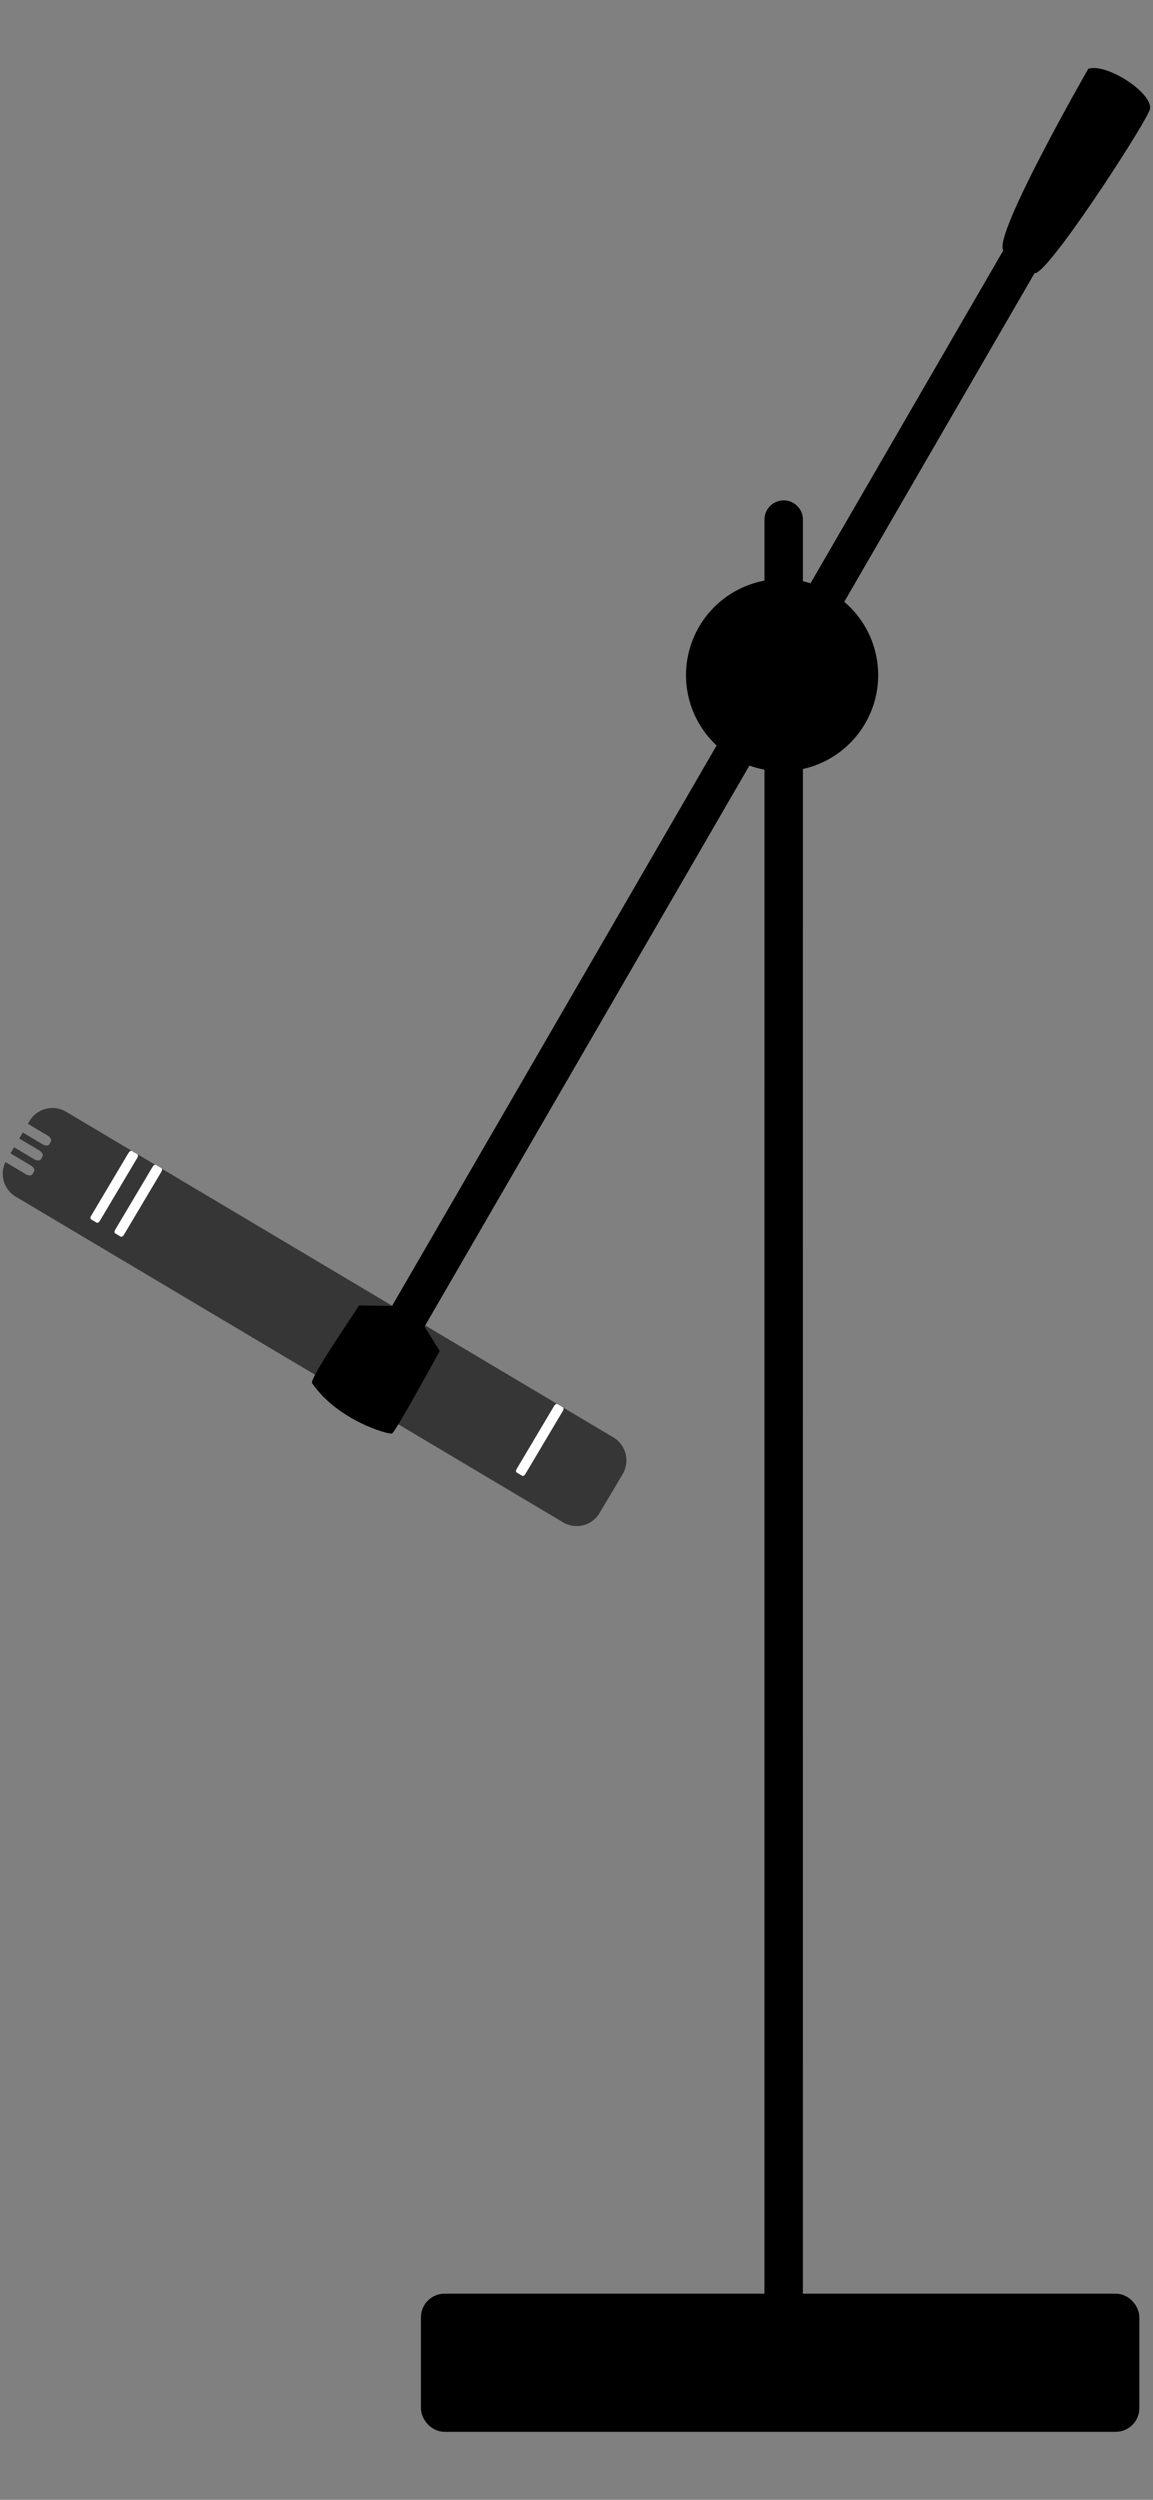 <svg xmlns="http://www.w3.org/2000/svg" width="30" height="65">
    <rect width="100%" height="100%" fill="#808080" stroke="none"/>
    <g transform="scale(1 -1)rotate(14.264 66.402 61.907)">
        <g transform="rotate(-45 -59.523 56.178)scale(1.939)">
            <path d="M17.016 19.67a.36.36 0 0 0 .286-.351v-.607a.357.357 0 0 0-.358-.358H8.4a.356.356 0 0 0-.355.328h.317c.043 0 .077.02.077.047v.041c0 .026-.034.047-.077.047h-.32v.095h.314c.043 0 .078.02.078.046V19c0 .026-.035.047-.077.048h-.315v.094h.309c.043 0 .077.02.077.047v.04c0 .026-.034.047-.077.048h-.31v.043c0 .198.16.358.359.358h8.544a.4.4 0 0 0 .072-.007" style="fill:#363636;fill-opacity:1;stroke-width:.265;stroke-linecap:square;stroke-linejoin:round;stroke-miterlimit:4.7"/>
            <rect width=".135" height="1.068" x="9.401" y="18.609" rx=".024" ry=".04" style="fill:#fff;stroke:none;stroke-width:.265;stroke-linecap:square;stroke-linejoin:round;stroke-miterlimit:4.7;stroke-dasharray:none;stroke-opacity:1"/>
            <rect width=".135" height="1.068" x="9.774" y="18.613" rx=".024" ry=".04" style="fill:#fff;stroke:none;stroke-width:.265;stroke-linecap:square;stroke-linejoin:round;stroke-miterlimit:4.7;stroke-dasharray:none;stroke-opacity:1"/>
            <rect width=".135" height="1.068" x="16.044" y="18.61" rx=".024" ry=".04" style="fill:#fff;stroke:none;stroke-width:.265;stroke-linecap:square;stroke-linejoin:round;stroke-miterlimit:4.7;stroke-dasharray:none;stroke-opacity:1"/>
        </g>
        <path d="M12.157-17.163c-.101.606-1.53 4.802-1.852 4.814L1.671 18.108l.54.519c-.029.102-.597 2.32-.674 2.383-.067.055-1.446.025-2.338-.755-.106-.093.645-2.113.686-2.26l.835-.2 8.651-30.517c-.363-.316.98-5.123.98-5.123.458-.282 1.928.252 1.806.682" style="color:#000;fill:#000;stroke-linecap:round;stroke-linejoin:round;stroke-miterlimit:4.7;-inkscape-stroke:none" transform="scale(1 -1)rotate(28.528 -4.221 -6.925)"/>
        <rect width="18.178" height="3.078" x="-6.091" y="45.444" rx=".358" ry=".358" style="fill:#000;stroke:#000;stroke-width:.514;stroke-linecap:square;stroke-linejoin:round;stroke-miterlimit:4.7;stroke-dasharray:none;stroke-opacity:1" transform="scale(1 -1)rotate(14.264)"/>
        <path d="M4.129-4.25a2 2 0 0 0-2.432-1.446 2 2 0 0 0-1.445 2.43A2 2 0 0 0 2.683-1.82a2 2 0 0 0 1.446-2.43M3.227.151-8.24-44.95v0" style="stroke:#000;stroke-linecap:round;stroke-linejoin:round;stroke-miterlimit:4.7"/>
    </g>
</svg>
